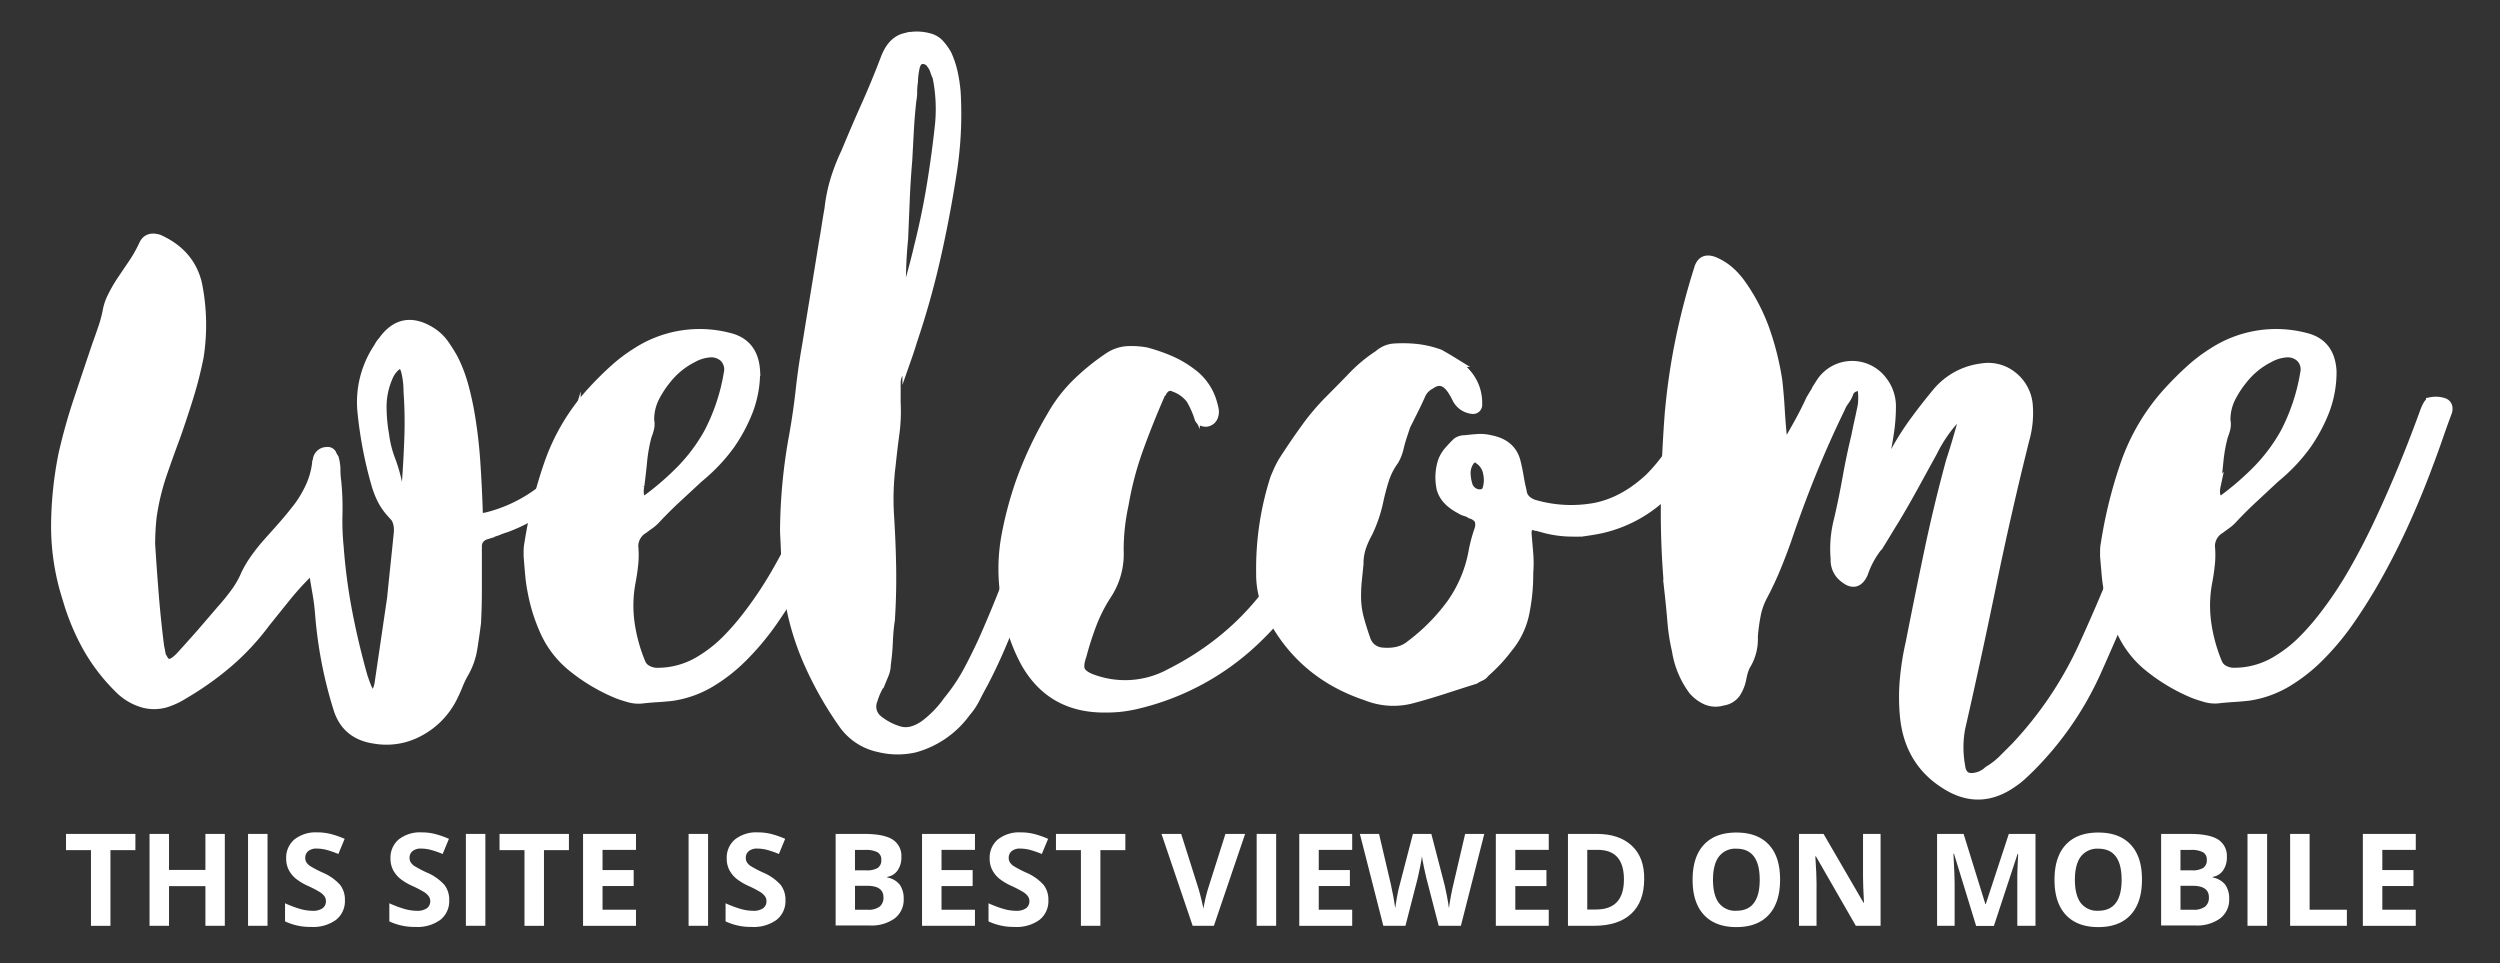 <svg id="Layer_1" data-name="Layer 1" xmlns="http://www.w3.org/2000/svg" viewBox="0 0 712.36 274.51"><rect x="0" y="0" width="712.36" height="274.51" fill="#333333" stroke="none"/><defs><style>.cls-1,.cls-2{fill:#fff;}.cls-2{stroke:#fff;stroke-miterlimit:10;stroke-width:2.67px;}</style></defs><title>WELCOME</title><path class="cls-1" d="M31.47,263.81H25.92V242.24H18.81v-4.62H38.58v4.62H31.47v21.56Z"/><path class="cls-1" d="M64.07,263.81H58.53V252.5H48.16v11.3H42.61V237.62h5.55v10.26H58.53V237.62h5.53v26.18Z"/><path class="cls-1" d="M70.68,263.81V237.62h5.55v26.18H70.68Z"/><path class="cls-1" d="M98.28,256.53a6.77,6.77,0,0,1-2.55,5.59,11.09,11.09,0,0,1-7.1,2,16.68,16.68,0,0,1-7.41-1.58v-5.16a30.53,30.53,0,0,0,4.49,1.67,13.28,13.28,0,0,0,3.36.48,4.77,4.77,0,0,0,2.8-.7,2.39,2.39,0,0,0,1-2.08,2.3,2.3,0,0,0-.43-1.37,4.84,4.84,0,0,0-1.26-1.16,32.62,32.62,0,0,0-3.39-1.77,16.11,16.11,0,0,1-3.6-2.17,8.13,8.13,0,0,1-1.92-2.42,6.9,6.9,0,0,1-.72-3.22,6.77,6.77,0,0,1,2.36-5.46,9.79,9.79,0,0,1,6.51-2,15.38,15.38,0,0,1,3.9.48,26.77,26.77,0,0,1,3.88,1.36l-1.79,4.32a26.31,26.31,0,0,0-3.47-1.2,11.17,11.17,0,0,0-2.7-.34,3.57,3.57,0,0,0-2.42.73,2.42,2.42,0,0,0-.84,1.92,2.37,2.37,0,0,0,.34,1.28,3.73,3.73,0,0,0,1.08,1.06,33.19,33.19,0,0,0,3.52,1.84,14,14,0,0,1,5,3.52A6.87,6.87,0,0,1,98.28,256.53Z"/><path class="cls-1" d="M128,256.53a6.77,6.77,0,0,1-2.55,5.59,11.09,11.09,0,0,1-7.1,2,16.68,16.68,0,0,1-7.41-1.58v-5.16a30.53,30.53,0,0,0,4.49,1.67,13.28,13.28,0,0,0,3.36.48,4.77,4.77,0,0,0,2.8-.7,2.39,2.39,0,0,0,1-2.08,2.3,2.3,0,0,0-.43-1.37,4.84,4.84,0,0,0-1.26-1.16,32.62,32.62,0,0,0-3.39-1.77,16.11,16.11,0,0,1-3.6-2.17,8.13,8.13,0,0,1-1.92-2.42,6.9,6.9,0,0,1-.72-3.22,6.77,6.77,0,0,1,2.36-5.46,9.79,9.79,0,0,1,6.51-2,15.38,15.38,0,0,1,3.9.48,26.77,26.77,0,0,1,3.88,1.36l-1.79,4.32a26.31,26.31,0,0,0-3.47-1.2,11.17,11.17,0,0,0-2.7-.34,3.57,3.57,0,0,0-2.42.73,2.42,2.42,0,0,0-.84,1.92,2.37,2.37,0,0,0,.34,1.28,3.73,3.73,0,0,0,1.08,1.06,33.19,33.19,0,0,0,3.52,1.84,14,14,0,0,1,5,3.52A6.87,6.87,0,0,1,128,256.53Z"/><path class="cls-1" d="M132.75,263.81V237.62h5.55v26.18h-5.55Z"/><path class="cls-1" d="M155,263.81h-5.55V242.24h-7.11v-4.62h19.77v4.62H155v21.56Z"/><path class="cls-1" d="M181.22,263.81H166.14V237.62h15.08v4.55h-9.53v5.75h8.87v4.55h-8.87v6.75h9.53v4.58Z"/><path class="cls-1" d="M196.21,263.81V237.62h5.55v26.18h-5.55Z"/><path class="cls-1" d="M223.81,256.53a6.77,6.77,0,0,1-2.55,5.59,11.09,11.09,0,0,1-7.1,2,16.68,16.68,0,0,1-7.41-1.58v-5.16a30.53,30.53,0,0,0,4.49,1.67,13.28,13.28,0,0,0,3.36.48,4.77,4.77,0,0,0,2.8-.7,2.39,2.39,0,0,0,1-2.08,2.3,2.3,0,0,0-.43-1.37,4.84,4.84,0,0,0-1.26-1.16,32.62,32.62,0,0,0-3.39-1.77,16.11,16.11,0,0,1-3.6-2.17,8.13,8.13,0,0,1-1.92-2.42,6.9,6.9,0,0,1-.72-3.22,6.77,6.77,0,0,1,2.36-5.46,9.79,9.79,0,0,1,6.51-2,15.38,15.38,0,0,1,3.9.48,26.77,26.77,0,0,1,3.88,1.36l-1.79,4.32a26.31,26.31,0,0,0-3.47-1.2,11.17,11.17,0,0,0-2.7-.34,3.57,3.57,0,0,0-2.42.73,2.42,2.42,0,0,0-.84,1.92,2.37,2.37,0,0,0,.34,1.28,3.73,3.73,0,0,0,1.08,1.06,33.19,33.19,0,0,0,3.52,1.84,14,14,0,0,1,5,3.52A6.87,6.87,0,0,1,223.81,256.53Z"/><path class="cls-1" d="M238.08,237.62h8.15q5.57,0,8.09,1.58a5.52,5.52,0,0,1,2.52,5,6.35,6.35,0,0,1-1.1,3.85,4.4,4.4,0,0,1-2.93,1.81v0.18a5.77,5.77,0,0,1,3.59,2.08,6.76,6.76,0,0,1,1.1,4,6.67,6.67,0,0,1-2.59,5.59,11.19,11.19,0,0,1-7,2h-9.8V237.62ZM243.63,248h3.22a5.89,5.89,0,0,0,3.27-.7,2.61,2.61,0,0,0,1-2.31,2.31,2.31,0,0,0-1.1-2.16,7.08,7.08,0,0,0-3.48-.65h-2.92V248Zm0,4.41v6.82h3.62a5.37,5.37,0,0,0,3.39-.88,3.24,3.24,0,0,0,1.09-2.69q0-3.26-4.66-3.26h-3.44Z"/><path class="cls-1" d="M277.81,263.81H262.73V237.62h15.08v4.55h-9.53v5.75h8.87v4.55h-8.87v6.75h9.53v4.58Z"/><path class="cls-1" d="M298.73,256.53a6.77,6.77,0,0,1-2.55,5.59,11.09,11.09,0,0,1-7.1,2,16.68,16.68,0,0,1-7.41-1.58v-5.16a30.53,30.53,0,0,0,4.49,1.67,13.28,13.28,0,0,0,3.36.48,4.77,4.77,0,0,0,2.8-.7,2.39,2.39,0,0,0,1-2.08,2.3,2.3,0,0,0-.43-1.37,4.84,4.84,0,0,0-1.26-1.16,32.62,32.62,0,0,0-3.39-1.77,16.11,16.11,0,0,1-3.6-2.17,8.13,8.13,0,0,1-1.92-2.42,6.9,6.9,0,0,1-.72-3.22,6.77,6.77,0,0,1,2.36-5.46,9.79,9.79,0,0,1,6.51-2,15.38,15.38,0,0,1,3.9.48,26.77,26.77,0,0,1,3.88,1.36l-1.79,4.32a26.31,26.31,0,0,0-3.47-1.2,11.17,11.17,0,0,0-2.7-.34,3.57,3.57,0,0,0-2.42.73,2.42,2.42,0,0,0-.84,1.92,2.37,2.37,0,0,0,.34,1.28,3.73,3.73,0,0,0,1.08,1.06,33.19,33.19,0,0,0,3.52,1.84,14,14,0,0,1,5,3.52A6.87,6.87,0,0,1,298.73,256.53Z"/><path class="cls-1" d="M313.57,263.81H308V242.24h-7.11v-4.62h19.77v4.62h-7.11v21.56Z"/><path class="cls-1" d="M349.18,237.62h5.61l-8.9,26.18h-6.05l-8.88-26.18h5.61l4.93,15.58q0.41,1.38.85,3.21t0.55,2.55a45.9,45.9,0,0,1,1.34-5.77Z"/><path class="cls-1" d="M358.08,263.81V237.62h5.55v26.18h-5.55Z"/><path class="cls-1" d="M385.3,263.81H370.22V237.62H385.3v4.55h-9.53v5.75h8.87v4.55h-8.87v6.75h9.53v4.58Z"/><path class="cls-1" d="M416.27,263.81h-6.32l-3.55-13.75q-0.2-.73-0.67-3t-0.55-3.09q-0.11,1-.54,3.11T404,250.09l-3.53,13.72h-6.3l-6.68-26.18h5.46l3.35,14.29q0.88,4,1.27,6.86,0.11-1,.49-3.16t0.73-3.32l3.81-14.67h5.25l3.81,14.67q0.25,1,.63,3t0.57,3.47q0.18-1.4.57-3.48t0.72-3.38l3.33-14.29h5.46Z"/><path class="cls-1" d="M441.31,263.81H426.23V237.62h15.08v4.55h-9.53v5.75h8.87v4.55h-8.87v6.75h9.53v4.58Z"/><path class="cls-1" d="M468.5,250.46q0,6.47-3.68,9.9t-10.63,3.44h-7.41V237.62H455q6.41,0,10,3.38T468.5,250.46Zm-5.77.14q0-8.44-7.45-8.44h-3v17h2.38Q462.73,259.22,462.73,250.61Z"/><path class="cls-1" d="M507.22,250.68q0,6.5-3.22,10t-9.24,3.49q-6,0-9.24-3.49t-3.22-10q0-6.54,3.23-10t9.27-3.45q6,0,9.23,3.47T507.22,250.68Zm-19.11,0q0,4.39,1.67,6.61a5.83,5.83,0,0,0,5,2.22q6.64,0,6.64-8.83t-6.61-8.85a5.87,5.87,0,0,0-5,2.23Q488.11,246.29,488.11,250.68Z"/><path class="cls-1" d="M535.87,263.81h-7.06L517.43,244h-0.16q0.34,5.25.34,7.49v12.32h-5V237.62h7L531,257.23h0.13q-0.27-5.1-.27-7.22V237.62h5v26.18Z"/><path class="cls-1" d="M563.08,263.81l-6.3-20.54h-0.16q0.34,6.27.34,8.36v12.18h-5V237.62h7.56l6.2,20h0.11l6.57-20H580v26.18h-5.18V251.41q0-.88,0-2t0.24-6.09h-0.16l-6.75,20.51h-5.09Z"/><path class="cls-1" d="M610.34,250.68q0,6.5-3.22,10t-9.24,3.49q-6,0-9.24-3.49t-3.22-10q0-6.54,3.23-10t9.27-3.45q6,0,9.23,3.47T610.34,250.68Zm-19.11,0q0,4.39,1.67,6.61a5.83,5.83,0,0,0,5,2.22q6.64,0,6.64-8.83t-6.61-8.85a5.87,5.87,0,0,0-5,2.23Q591.23,246.29,591.23,250.68Z"/><path class="cls-1" d="M615.77,237.62h8.15q5.57,0,8.09,1.58a5.52,5.52,0,0,1,2.52,5,6.35,6.35,0,0,1-1.1,3.85,4.4,4.4,0,0,1-2.93,1.81v0.18a5.77,5.77,0,0,1,3.59,2.08,6.76,6.76,0,0,1,1.1,4,6.67,6.67,0,0,1-2.59,5.59,11.19,11.19,0,0,1-7,2h-9.8V237.62ZM621.32,248h3.22a5.89,5.89,0,0,0,3.27-.7,2.61,2.61,0,0,0,1-2.31,2.31,2.31,0,0,0-1.1-2.16,7.08,7.08,0,0,0-3.48-.65h-2.92V248Zm0,4.41v6.82h3.62a5.37,5.37,0,0,0,3.38-.88,3.24,3.24,0,0,0,1.09-2.69q0-3.26-4.66-3.26h-3.44Z"/><path class="cls-1" d="M640.41,263.81V237.62H646v26.18h-5.55Z"/><path class="cls-1" d="M652.56,263.81V237.62h5.55v21.6h10.62v4.58H652.56Z"/><path class="cls-1" d="M688.36,263.81H673.28V237.62h15.08v4.55h-9.53v5.75h8.87v4.55h-8.87v6.75h9.53v4.58Z"/><path class="cls-2" d="M314.61,201.7q-15,0-22.29-12.67a48.36,48.36,0,0,1-4.11-10,55.43,55.43,0,0,1-2-10.68,52,52,0,0,1,.47-15.6,105.32,105.32,0,0,1,4-15.14,109,109,0,0,1,8.92-19,41.93,41.93,0,0,1,7.27-9.5,64.4,64.4,0,0,1,9.15-7.39,10.66,10.66,0,0,1,5.28-1.76,23.8,23.8,0,0,1,5.28.35,50,50,0,0,1,6.81,2.35,29.51,29.51,0,0,1,6.34,3.75,15.81,15.81,0,0,1,5.87,8.92,9.27,9.27,0,0,1,.35,1.53,3.34,3.34,0,0,1-.12,1.52,2.43,2.43,0,0,1-2.11,1.88q-1.88,0-2.11-1.41-0.47-1.41-1.06-2.7a25.63,25.63,0,0,0-1.29-2.46,10.14,10.14,0,0,0-4.46-3.28q-2.35-1.17-3.75,1.41a1.32,1.32,0,0,0-.47.7q-3.29,7.51-6.1,15.25a92.3,92.3,0,0,0-4.22,16,60.48,60.48,0,0,0-1.41,13.14,21.06,21.06,0,0,1-3.52,12.67,43.65,43.65,0,0,0-4.22,8.33,88.22,88.22,0,0,0-2.82,8.8q-1.18,3.29-.23,4.69t4,2.35a26.81,26.81,0,0,0,21.35-1.88q27.92-14.08,39.42-44.11a128.38,128.38,0,0,0,5.87-21.59,7.34,7.34,0,0,1,.47-2.11,2,2,0,0,1,1.64-1.17,4.67,4.67,0,0,1,3.64,1.76,4.25,4.25,0,0,1,1.06,3.87q-0.94,4-2,8t-2.46,8a121.82,121.82,0,0,1-9.15,19.95,79.31,79.31,0,0,1-13.61,17.36,73.18,73.18,0,0,1-35,19,39.3,39.3,0,0,1-4.34.7A41.91,41.91,0,0,1,314.61,201.7Z"/><path class="cls-2" d="M150.54,158.48V157a11.41,11.41,0,0,1,.23-2.23,130.12,130.12,0,0,1,5.75-23,59.52,59.52,0,0,1,12.09-20.18q3-3.28,6.1-6.1a45.5,45.5,0,0,1,6.8-5.16,33,33,0,0,1,26-4.22q7.27,1.64,7.74,9.62a31,31,0,0,1-2,11.26A46.25,46.25,0,0,1,208,126.8a49.14,49.14,0,0,1-4.11,4.93,52.58,52.58,0,0,1-4.81,4.46l-6.34,5.87q-3.05,2.82-6.1,6.1a12.16,12.16,0,0,1-1.52,1.29q-0.83.59-1.76,1.29a5.7,5.7,0,0,0-2.82,4.93,26,26,0,0,1,0,4.93q-0.23,2.35-.7,4.93a36.23,36.23,0,0,0-.35,12,46.53,46.53,0,0,0,3.17,11.5q0.94,2.11,4,2.58a23.23,23.23,0,0,0,13.38-3.75,37.56,37.56,0,0,0,6.69-5.28,69.74,69.74,0,0,0,5.52-6.22,109.6,109.6,0,0,0,9.15-13.61q4-7,7.51-14.55,6.8-14.55,12.67-30.74,0.93-2.58,1.76-2.93a7.2,7.2,0,0,1,3.4.12q1.87,0.47,1.41,2.58-1.41,3.76-2.7,7.51t-2.7,7.51q-3.29,8.92-7.27,17.6t-8.68,16.89q-3.29,5.63-6.92,10.79a75.3,75.3,0,0,1-8.33,9.85,47.24,47.24,0,0,1-9.38,7.27,29.8,29.8,0,0,1-10.79,3.75c-1.41.15-2.78,0.27-4.11,0.35s-2.7.19-4.11,0.35a9.5,9.5,0,0,1-3.64-.23q-1.76-.47-3.64-1.17a52,52,0,0,1-12.67-7.51,27.73,27.73,0,0,1-7.74-9.74,49,49,0,0,1-3.75-11.62A46,46,0,0,1,151,164Q150.78,161.53,150.54,158.48ZM183.16,143a5.43,5.43,0,0,0,1.17-.7,80.65,80.65,0,0,0,9.86-8.56,49.76,49.76,0,0,0,7.74-10.44,56.55,56.55,0,0,0,5.63-16.89,4.83,4.83,0,0,0-1.17-4.46,5.37,5.37,0,0,0-4.46-1.41,11.45,11.45,0,0,0-4.46,1.41A22.29,22.29,0,0,0,190,108a29.14,29.14,0,0,0-3.52,5.4,14,14,0,0,0-1.41,6.34,5.44,5.44,0,0,1,0,2.23,14.83,14.83,0,0,1-.71,2.23,44.06,44.06,0,0,0-1.29,7.16q-0.35,3.64-.82,7.16a7.19,7.19,0,0,0-.12,2.23A4.43,4.43,0,0,0,183.16,143Z"/><path class="cls-2" d="M599.74,158.48V157a11.41,11.41,0,0,1,.23-2.23,130.12,130.12,0,0,1,5.75-23,59.52,59.52,0,0,1,12.09-20.18q3-3.28,6.1-6.1a45.5,45.5,0,0,1,6.8-5.16,33,33,0,0,1,26-4.22q7.27,1.64,7.74,9.62a31,31,0,0,1-2,11.26,46.25,46.25,0,0,1-5.28,9.85,49.14,49.14,0,0,1-4.11,4.93,52.58,52.58,0,0,1-4.81,4.46L642,142.05q-3.05,2.82-6.1,6.1a12.16,12.16,0,0,1-1.52,1.29q-0.83.59-1.76,1.29a5.7,5.7,0,0,0-2.82,4.93,26,26,0,0,1,0,4.93q-0.23,2.35-.7,4.93a36.23,36.23,0,0,0-.35,12,46.53,46.53,0,0,0,3.17,11.5q0.94,2.11,4,2.58a23.23,23.23,0,0,0,13.38-3.75,37.56,37.56,0,0,0,6.69-5.28,69.74,69.74,0,0,0,5.52-6.22,109.6,109.6,0,0,0,9.15-13.61q4-7,7.51-14.55,6.8-14.55,12.67-30.74,0.93-2.58,1.76-2.93a7.2,7.2,0,0,1,3.4.12q1.87,0.47,1.41,2.58-1.41,3.76-2.7,7.51T692,132.2q-3.29,8.92-7.27,17.6T676,166.69q-3.29,5.63-6.92,10.79a75.3,75.3,0,0,1-8.33,9.85,47.24,47.24,0,0,1-9.38,7.27,29.8,29.8,0,0,1-10.79,3.75c-1.41.15-2.78,0.27-4.11,0.35s-2.7.19-4.11,0.35a9.5,9.5,0,0,1-3.64-.23q-1.76-.47-3.64-1.17a52,52,0,0,1-12.67-7.51,27.73,27.73,0,0,1-7.74-9.74,49,49,0,0,1-3.75-11.62,46,46,0,0,1-.71-4.81Q600,161.53,599.74,158.48ZM632.35,143a5.43,5.43,0,0,0,1.17-.7,80.65,80.65,0,0,0,9.86-8.56,49.76,49.76,0,0,0,7.74-10.44,56.55,56.55,0,0,0,5.63-16.89,4.83,4.83,0,0,0-1.17-4.46,5.37,5.37,0,0,0-4.46-1.41,11.45,11.45,0,0,0-4.46,1.41,22.29,22.29,0,0,0-7.51,6.1,29.14,29.14,0,0,0-3.52,5.4,14,14,0,0,0-1.41,6.34,5.44,5.44,0,0,1,0,2.23,14.83,14.83,0,0,1-.71,2.23,44.06,44.06,0,0,0-1.29,7.16q-0.35,3.64-.82,7.16a7.19,7.19,0,0,0-.12,2.23A4.43,4.43,0,0,0,632.35,143Z"/><path class="cls-2" d="M223.6,151.59a154.72,154.72,0,0,1,2.58-27.45q1.17-6.57,1.88-13t1.88-13q1.17-7.27,2.35-14.43t2.35-14.43q0.46-2.58.82-4.93t0.82-4.93a44.82,44.82,0,0,1,1.64-8.1A57.49,57.49,0,0,1,241,43.42q2.81-6.8,5.75-13.38t5.52-13.38q1.87-4.93,5.52-5.87a13.05,13.05,0,0,1,6.92,0,6,6,0,0,1,3,1.76,16.7,16.7,0,0,1,2.11,2.93,26.44,26.44,0,0,1,1.76,5.28,43.58,43.58,0,0,1,.82,5.51,107.75,107.75,0,0,1-1.17,23.23q-1.88,12.2-4.58,24.05A237.54,237.54,0,0,1,260,97.15q-0.71,2.35-1.53,4.69a15.82,15.82,0,0,1-2.46,4.46,6.22,6.22,0,0,0-.71,2.81v5.63a47.58,47.58,0,0,1-.35,8.8q-0.59,4.35-1.05,8.8-0.47,3.76-.59,7.39t0.12,7.39q0.47,7.51.59,14.67t-0.35,14.67a60.55,60.55,0,0,0-.59,6.45,62.64,62.64,0,0,1-.59,6.45,7.33,7.33,0,0,1-.59,2.82c-0.39.94-.74,1.8-1.06,2.58a19,19,0,0,0-2.11,4.69,4.83,4.83,0,0,0,1.41,5.63,17.53,17.53,0,0,0,6,3.17q3.4,1.06,7.39-1.76a30.44,30.44,0,0,0,6.57-6.8,52.22,52.22,0,0,0,5.63-8.33q2.34-4.35,4.46-9,4.69-10.56,8.56-21.12t7.16-21.82q1.87-5.86,3.52-11.73t3.52-11.73a14.77,14.77,0,0,1,2.58-4.46,13.4,13.4,0,0,1,1.41-.82,1.79,1.79,0,0,1,1.64.12,3.25,3.25,0,0,1,1.64,3.05,7.72,7.72,0,0,1-.47,1.88q-4.69,14.55-9.5,28.74T290,172.71q-2.35,5.63-4.69,11.15t-5.16,10.91q-1.18,2.11-2.23,4.22a19,19,0,0,1-2.7,4,26.71,26.71,0,0,1-14.55,10.09,22,22,0,0,1-10.32-.12,16.52,16.52,0,0,1-10.09-6.69,101.62,101.62,0,0,1-10.21-18.18A75.46,75.46,0,0,1,224.54,168q-0.47-4-.59-8.21T223.6,151.59Zm32.85-64.53a2.73,2.73,0,0,0,.82-1.29,2.05,2.05,0,0,1,.59-1.06Q259,81,260,77.33t1.87-7.39q2.11-8.45,3.52-17t2.35-17.25a46,46,0,0,0-.7-13.84,9.74,9.74,0,0,1-.7-1.76,5.64,5.64,0,0,0-.94-1.76,2.86,2.86,0,0,0-2.81-1.41q-1.41.24-1.88,2.35-0.24,1.18-.35,2.11a14.68,14.68,0,0,0-.12,1.88,16.85,16.85,0,0,0-.23,2.82,13.17,13.17,0,0,1-.24,2.58q-0.47,4.22-.7,8.45t-0.47,8.68q-0.47,5.4-.7,11t-0.47,11.26q-0.47,4.7-.59,9.39T256.45,87.06Z"/><path class="cls-2" d="M508.67,127.2a1.77,1.77,0,0,0,.82-0.94,4.35,4.35,0,0,1,.35-0.94q1.64-2.82,3.17-5.63t2.93-5.87l1.41-2.35,1.41-2.35a10.66,10.66,0,0,1,8.56-4.93,10.77,10.77,0,0,1,9,4.22,11.84,11.84,0,0,1,2.58,7.51,49.32,49.32,0,0,1-.47,6.69q-0.47,3.4-1.17,6.69v1.41a2.07,2.07,0,0,0,.23.94,3.13,3.13,0,0,0,1.64-1.29c0.31-.55.62-1.13,0.94-1.76a77,77,0,0,1,5.63-8.8q3-4.1,6.34-8.1a19.66,19.66,0,0,1,12.67-6.81,11,11,0,0,1,8.68,2.23,11.7,11.7,0,0,1,4.46,7.86,27.73,27.73,0,0,1-.94,10.32q-5.16,20.65-9.38,41.18t-8.92,41.18a30,30,0,0,0,0,10.56q0.47,4,4.22,3.28a7.15,7.15,0,0,0,3.75-1.88,21.21,21.21,0,0,0,4.11-3.17l3.64-3.64a106.58,106.58,0,0,0,19.48-29.1q6.1-13.38,11.38-26.87t10.68-27.34q0.93-2.34,1.76-4.58a44.41,44.41,0,0,1,2-4.58,6.73,6.73,0,0,0,.35-0.82,5.89,5.89,0,0,1,.35-0.82,1.58,1.58,0,0,1,3,.47,9.38,9.38,0,0,1-.23,4.69,88.88,88.88,0,0,1-3,11l-3.75,10.79q-8.92,23.23-19,45.76a92,92,0,0,1-18.77,27.22q-1.18,1.17-2.46,2.35a23,23,0,0,1-2.7,2.11q-9.39,6.57-19,.47-10.56-6.57-11.73-19.71a56.51,56.51,0,0,1,0-10.32,77.61,77.61,0,0,1,1.64-10.32q2.58-13.14,5.28-26t6.22-25.81q0.93-2.82,1.76-5.63t1.53-5.4c0.15-.31.31-0.66,0.47-1.06a0.85,0.85,0,0,0-.47-1.06,0.59,0.59,0,0,0-.94,0l-0.94.94a40.36,40.36,0,0,0-6.57,9.62q-2.59,4.7-5.28,9.62t-5.52,9.62c-0.78,1.25-1.52,2.46-2.23,3.64s-1.45,2.39-2.23,3.64a25.36,25.36,0,0,0-4.46,8q-1.88,4.22-5.4,1.41a6.26,6.26,0,0,1-2.58-5.4,32.89,32.89,0,0,1,.94-11.26q1.41-6.1,2.46-12t2.46-11.73c0.31-1.56.62-3.05,0.94-4.46s0.62-2.89.94-4.46a19.41,19.41,0,0,0,0-4.22q0-1.64-2.11-.94a2.79,2.79,0,0,0-1.88,1.88,9.15,9.15,0,0,1-1.17,2.11,9.15,9.15,0,0,0-1.17,2.11q-4.46,9.15-8.21,18.42t-7,18.89q-1.41,4-3.05,8t-3.75,8a19.27,19.27,0,0,0-2,5.63,53.31,53.31,0,0,0-.82,6.1,14.18,14.18,0,0,1-2.11,8.21,10,10,0,0,0-.7,1.76q-0.24.82-.47,2a11.45,11.45,0,0,1-1.64,4.11,5.45,5.45,0,0,1-3.75,2.23,6.85,6.85,0,0,1-4.69-.23,10.82,10.82,0,0,1-3.75-2.82,25.43,25.43,0,0,1-4.69-11.26,55.85,55.85,0,0,1-1.29-8.21q-0.35-4.22-.82-8.45a245,245,0,0,1-1.06-25.11q0.12-12.43,1.06-25.11a184.71,184.71,0,0,1,3-21.12A200.72,200.72,0,0,1,484,76.75Q485,73,488.72,74.64a16.46,16.46,0,0,1,4.46,2.93,22.24,22.24,0,0,1,3.29,3.87A53.68,53.68,0,0,1,503,94.23a80.51,80.51,0,0,1,3.52,14.2q0.47,4.22.71,8.45t0.7,8.45a2.13,2.13,0,0,1,.23.94A1.34,1.34,0,0,0,508.67,127.2Z"/><path class="cls-2" d="M448.22,151.57a31,31,0,0,1-9.39-1.41,1,1,0,0,1-.47-0.12,1.66,1.66,0,0,0-.7-0.12q-2.59-.93-2.58,2.11,0.23,2.82.47,5.63a34.46,34.46,0,0,1,0,5.63,54.32,54.32,0,0,1-.94,10.56,22.65,22.65,0,0,1-4.93,10.79,44.11,44.11,0,0,1-3.05,3.64,48.48,48.48,0,0,1-3.52,3.4,2.89,2.89,0,0,1-1.29,1.06,9.46,9.46,0,0,0-1.52.82q-4.46,1.41-8.8,2.82T402.7,199a20.66,20.66,0,0,1-13.38-.71q-18.3-6.1-27-22.76a24.34,24.34,0,0,1-3.05-12.2,84.23,84.23,0,0,1,4-27q0.47-1.17,1.06-2.46a24.09,24.09,0,0,1,1.29-2.46q3-4.69,6.22-9.15A66,66,0,0,1,379,113.8q3.28-3.28,6.57-6.69a41.18,41.18,0,0,1,7.27-6,7.43,7.43,0,0,1,4.22-1.88,38.08,38.08,0,0,1,6.69.12,28.62,28.62,0,0,1,6.45,1.53q2.11,1.18,4,2.35a16,16,0,0,1,3.52,3.05A12.56,12.56,0,0,1,421,115.2a1.25,1.25,0,0,1-1.41,1.41,5.56,5.56,0,0,1-4.46-3.05,19.44,19.44,0,0,0-1.64-2.82q-2.58-3.52-5.87-1.17a5.89,5.89,0,0,0-2.82,3.05q-0.94,2.11-2,4.22l-2.23,4.46-0.94,2.82q-0.47,1.41-.94,3.28a13.47,13.47,0,0,1-1.41,3.75,19.32,19.32,0,0,0-2.82,5.52q-0.94,2.94-1.64,6.22a39.74,39.74,0,0,1-3.05,8.92,24.68,24.68,0,0,0-1.88,4.22,14.81,14.81,0,0,0-.7,4.69q-0.24,2.35-.47,4.58a43.46,43.46,0,0,0-.23,4.58,24.15,24.15,0,0,0,.82,6.34q0.82,3.05,2,6.34a5.27,5.27,0,0,0,4.46,3.29q5.16,0.47,8.21-2.11a55.7,55.7,0,0,0,11.5-11.62A37.07,37.07,0,0,0,419.82,157a42.43,42.43,0,0,1,1.64-6.1,4.25,4.25,0,0,0,0-2.81,4.13,4.13,0,0,0-2.35-1.64,5.52,5.52,0,0,0-1.53-.7,5.24,5.24,0,0,1-1.52-.7q-4.93-2.58-5.51-6.57a14.87,14.87,0,0,1,.59-7.27,10.2,10.2,0,0,1,1.76-2.81c0.7-.78,1.44-1.56,2.23-2.35a3.8,3.8,0,0,1,2.35-.7q1.88-.23,3.64-0.35a11.78,11.78,0,0,1,3.64.35q6.1,1.18,7.27,6.57,0.47,1.88.82,4t0.82,4q0.23,2.58,3.28,3.75a37.78,37.78,0,0,0,17.6.94q8.21-1.64,15.49-8.45a48.07,48.07,0,0,0,4.81-5.63,67.36,67.36,0,0,0,4.11-6.34,10.47,10.47,0,0,1,1.64-2.58,2.49,2.49,0,0,1,2.35-1.17,2.8,2.8,0,0,1,1.88,1.88,4.33,4.33,0,0,1,.35,2.11,8.8,8.8,0,0,1-.59,2.11,52.37,52.37,0,0,1-11.14,15.13,37.9,37.9,0,0,1-16.54,8.8q-1.88.47-5.16,0.94A19.38,19.38,0,0,1,448.22,151.57Zm-30.51-16.43a12.69,12.69,0,0,0,.47,2.82,3.61,3.61,0,0,0,3.52,2.82,2.23,2.23,0,0,0,1.88-.94,8.49,8.49,0,0,0,.35-5,5.76,5.76,0,0,0-2.46-3.87q-1.18-1.17-2.58.23A6.05,6.05,0,0,0,417.71,135.15Z"/><path class="cls-2" d="M106.23,198.63a7.6,7.6,0,0,0,1.88-4.22l3.52-23.94q0.47-4.69.94-9.15t0.94-9.15q0.47-4-2.11-6.1a17.76,17.76,0,0,1-2.58-3.75,26.11,26.11,0,0,1-1.64-4.22,116.18,116.18,0,0,1-4-20.88,27.87,27.87,0,0,1,4.69-18.3A6.3,6.3,0,0,1,109,97.26q5.63-8,14.08-2.58a13.31,13.31,0,0,1,3.52,3.4,46,46,0,0,1,2.58,4.11,41.51,41.51,0,0,1,2.93,7.62q1.06,3.87,1.76,7.86a135.52,135.52,0,0,1,1.64,13.73q0.47,6.92.7,13.73c0,1.26.15,2,.47,2.23s1.09,0.2,2.35-.12a42,42,0,0,0,15-7.27,17.8,17.8,0,0,0,4.11-4.69,43.63,43.63,0,0,0,2.7-5.4,31.33,31.33,0,0,0,1.88-4.58q0.71-2.23,1.41-4.58a2.78,2.78,0,0,1,3.52-2.35,2.75,2.75,0,0,1,2.58,3.29,61.79,61.79,0,0,1-1.76,6.8,24,24,0,0,1-3.17,6.34,47.35,47.35,0,0,1-20.88,15.49l-1.41.47a9.43,9.43,0,0,0-1.17.47c-1.41.47-2.54,0.86-3.4,1.17a3.83,3.83,0,0,0-1.88,1.29,3.55,3.55,0,0,0-.59,2.11v12.67q0,4.35-.24,9-0.47,3.75-1.06,7.39a20.41,20.41,0,0,1-2.46,6.92,27.28,27.28,0,0,0-1.64,3.4c-0.47,1.17-1,2.38-1.64,3.64a22.33,22.33,0,0,1-9.39,9.62,19.52,19.52,0,0,1-12.91,2.11q-8-1.18-10.32-8.68a122.18,122.18,0,0,1-5.16-26.51,64.08,64.08,0,0,0-.82-6.57q-0.59-3.28-1.06-6.57a2.68,2.68,0,0,0-1.06.59l-0.82.82a82.63,82.63,0,0,0-6.1,6.8l-5.63,7a69.7,69.7,0,0,1-10.56,11.38,86.42,86.42,0,0,1-12.67,9,21.79,21.79,0,0,1-5.28,2.47,11.87,11.87,0,0,1-6,.12A15.76,15.76,0,0,1,33.72,196a52.81,52.81,0,0,1-8.92-11.73,65.51,65.51,0,0,1-5.63-13.61,67.31,67.31,0,0,1-3.28-20.53A105.73,105.73,0,0,1,18,129.41a161.25,161.25,0,0,1,4.46-15.84Q25,105.94,27.62,98.2q0.94-2.58,1.76-5a37.09,37.09,0,0,0,1.29-5,15.1,15.1,0,0,1,1.41-3.87Q33,82.48,34.19,80.6q1.88-2.82,3.64-5.4A38.86,38.86,0,0,0,41,69.57q1.17-2.34,4.22-1.41,8.92,4,11,12.67a59,59,0,0,1,.47,20.88,113.14,113.14,0,0,1-2.93,11.5q-1.76,5.63-3.64,11-2.11,5.63-4,11.15A67.75,67.75,0,0,0,43.34,147c-0.16,1.26-.27,2.58-0.35,4s-0.12,2.74-.12,4q0.47,7.51,1.06,14.78t1.52,14.55q0.23,0.94.35,1.76a3.6,3.6,0,0,0,.59,1.52q1.17,2.35,3.28.94a11.31,11.31,0,0,0,1.64-1.41q3-3.28,6-6.69l5.75-6.69a60.7,60.7,0,0,0,4-4.93,26.61,26.61,0,0,0,3.05-5.4,31.72,31.72,0,0,1,2.7-4.46q1.52-2.11,3.17-4l3.87-4.34q2-2.23,3.87-4.58A32.93,32.93,0,0,0,88,139.49,22.58,22.58,0,0,0,90.27,132a0.91,0.91,0,0,1,.12-0.59,0.94,0.94,0,0,0,.12-0.59,2.63,2.63,0,0,1,2.58-2.11,1.36,1.36,0,0,1,1.41.59,6.81,6.81,0,0,0,.7,1.29,12,12,0,0,1,.47,3.29,23,23,0,0,0,.23,3.28,75.73,75.73,0,0,1,.35,9.39,74.38,74.38,0,0,0,.35,9.38,162.23,162.23,0,0,0,2.46,18.54q1.76,9.15,4.34,18.3,0.47,1.41,1.06,2.93A10.38,10.38,0,0,0,106.23,198.63Zm8.45-58.43a5.68,5.68,0,0,0,1.17-2.58q0.47-6.34.7-12.91a124,124,0,0,0-.23-13.14,24.15,24.15,0,0,0-.7-5.87q-0.94-3.28-3.28-.94a8.41,8.41,0,0,0-1.88,3,20.81,20.81,0,0,0-1.64,8,45.86,45.86,0,0,0,.7,8,30.75,30.75,0,0,0,1.76,7.16,44,44,0,0,1,2,6.92A3.36,3.36,0,0,0,114.68,140.2Z"/></svg>